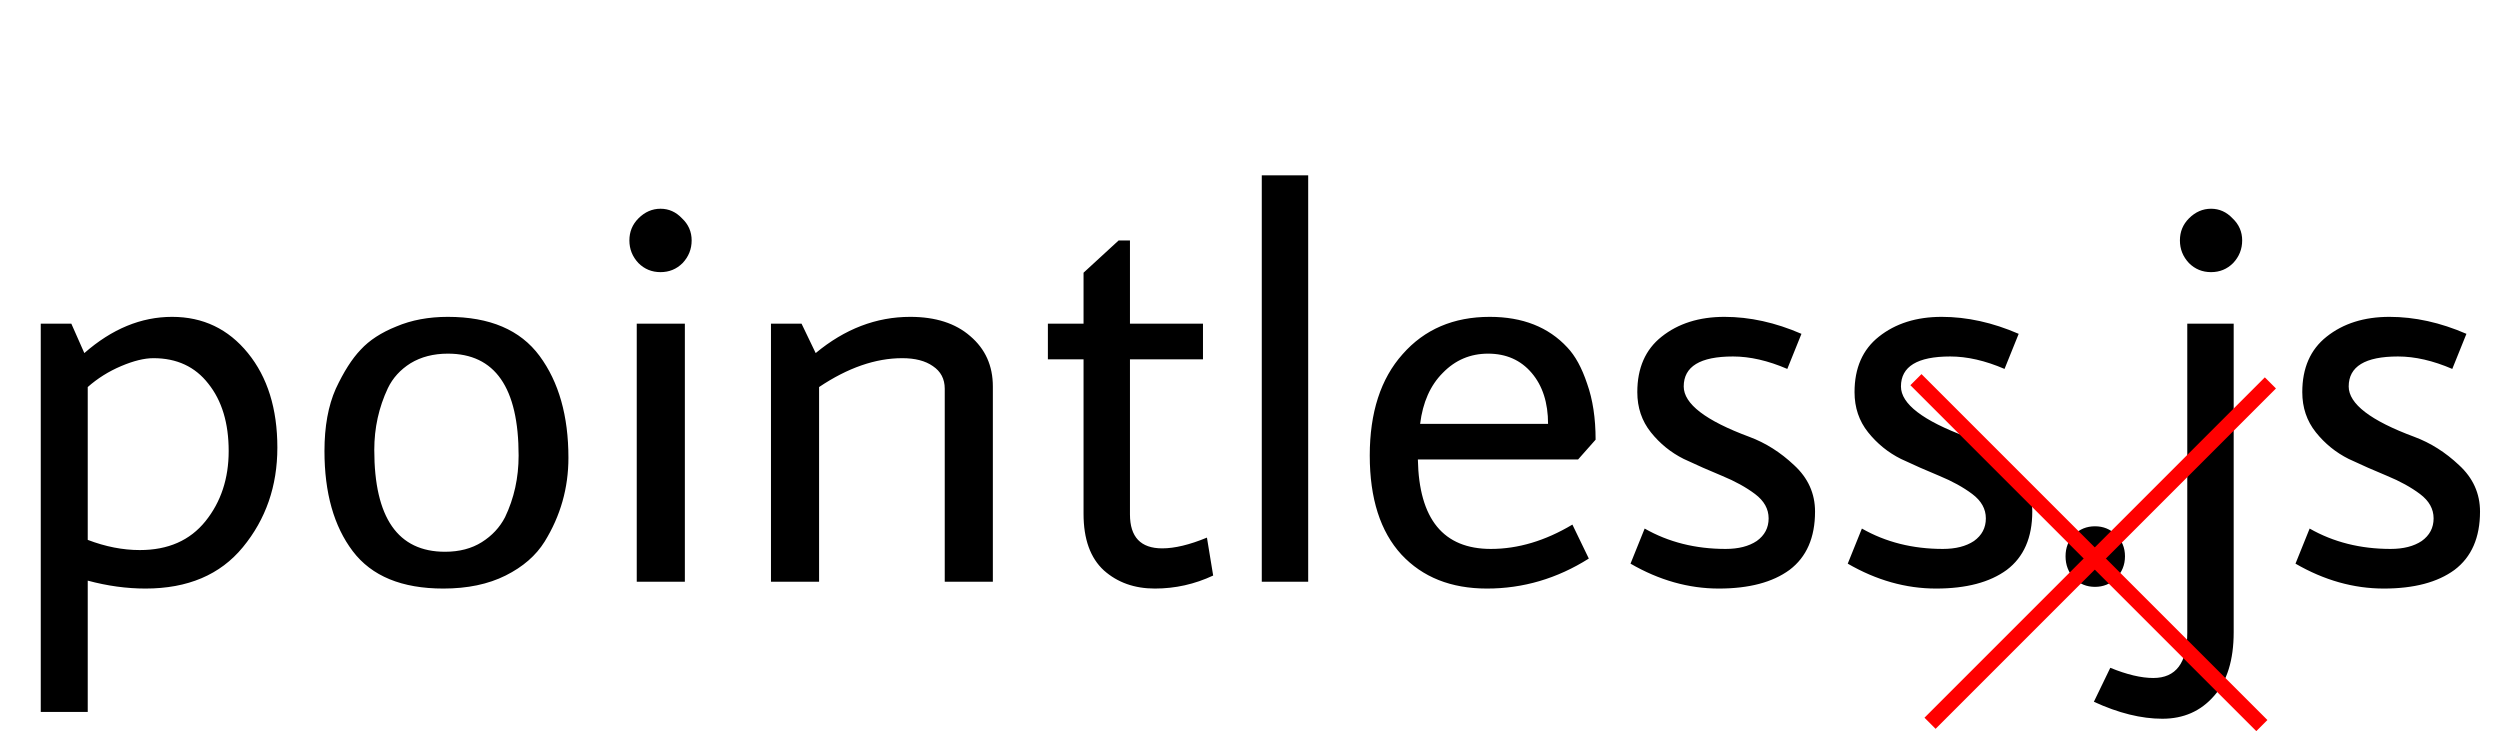 <svg width="318" height="93" viewBox="0 0 318 93" fill="none" xmlns="http://www.w3.org/2000/svg">
<path d="M17.784 69.968C21.384 69.968 24.168 68.744 26.136 66.296C28.104 63.848 29.088 60.872 29.088 57.368C29.088 53.816 28.224 50.96 26.496 48.8C24.816 46.64 22.488 45.56 19.512 45.56C18.36 45.56 16.992 45.896 15.408 46.568C13.824 47.24 12.408 48.128 11.16 49.232V68.672C13.416 69.536 15.624 69.968 17.784 69.968ZM11.16 90.56H5.184V41.168H9.072L10.728 44.912C14.232 41.84 17.952 40.304 21.888 40.304C25.824 40.304 29.04 41.84 31.536 44.912C34.032 47.984 35.28 51.992 35.28 56.936C35.28 61.832 33.816 66.056 30.888 69.608C28.008 73.112 23.88 74.864 18.504 74.864C16.104 74.864 13.656 74.528 11.16 73.856V90.56ZM56.968 44.984C55.144 44.984 53.56 45.392 52.216 46.208C50.92 47.024 49.96 48.08 49.336 49.376C48.184 51.824 47.608 54.44 47.608 57.224C47.608 65.864 50.608 70.184 56.608 70.184C58.432 70.184 59.992 69.776 61.288 68.96C62.584 68.144 63.568 67.088 64.24 65.792C65.392 63.392 65.968 60.776 65.968 57.944C65.968 49.304 62.968 44.984 56.968 44.984ZM56.968 40.304C62.296 40.304 66.184 41.96 68.632 45.272C71.08 48.584 72.304 52.904 72.304 58.232C72.304 62.072 71.296 65.624 69.28 68.888C68.176 70.664 66.52 72.104 64.312 73.208C62.104 74.312 59.464 74.864 56.392 74.864C51.112 74.864 47.272 73.28 44.872 70.112C42.472 66.944 41.272 62.696 41.272 57.368C41.272 54.248 41.752 51.608 42.712 49.448C43.72 47.288 44.776 45.632 45.88 44.48C46.984 43.28 48.496 42.296 50.416 41.528C52.336 40.712 54.52 40.304 56.968 40.304ZM86.826 33.464C86.058 34.232 85.122 34.616 84.018 34.616C82.914 34.616 81.978 34.232 81.21 33.464C80.442 32.648 80.058 31.688 80.058 30.584C80.058 29.48 80.442 28.544 81.21 27.776C82.026 26.96 82.962 26.552 84.018 26.552C85.074 26.552 85.986 26.96 86.754 27.776C87.57 28.544 87.978 29.48 87.978 30.584C87.978 31.688 87.594 32.648 86.826 33.464ZM80.994 41.168H87.114V74H80.994V41.168ZM126.291 49.16V74H120.171V49.448C120.171 48.2 119.667 47.24 118.659 46.568C117.699 45.896 116.403 45.56 114.771 45.56C111.363 45.56 107.835 46.784 104.187 49.232V74H98.067V41.168H101.955L103.755 44.912C107.451 41.84 111.459 40.304 115.779 40.304C118.995 40.304 121.539 41.12 123.411 42.752C125.331 44.384 126.291 46.52 126.291 49.16ZM143.731 45.704V65.432C143.731 68.312 145.099 69.752 147.835 69.752C149.419 69.752 151.315 69.296 153.523 68.384L154.315 73.208C151.963 74.312 149.491 74.864 146.899 74.864C144.307 74.864 142.147 74.096 140.419 72.56C138.691 70.976 137.827 68.576 137.827 65.36V45.704H133.291V41.168H137.827V34.688L142.291 30.584H143.731V41.168H153.019V45.704H143.731ZM160.498 22.304H166.402V74H160.498V22.304ZM189.641 69.824C193.097 69.824 196.553 68.792 200.009 66.728L202.097 71.048C198.065 73.592 193.745 74.864 189.137 74.864C184.577 74.864 180.953 73.424 178.265 70.544C175.577 67.616 174.233 63.416 174.233 57.944C174.233 52.472 175.625 48.176 178.409 45.056C181.193 41.888 184.889 40.304 189.497 40.304C193.673 40.304 196.961 41.6 199.361 44.192C200.369 45.248 201.209 46.784 201.881 48.8C202.601 50.816 202.961 53.192 202.961 55.928L200.729 58.448H180.353C180.497 66.032 183.593 69.824 189.641 69.824ZM196.913 53.912C196.913 51.224 196.217 49.064 194.825 47.432C193.433 45.8 191.585 44.984 189.281 44.984C187.025 44.984 185.105 45.8 183.521 47.432C181.937 49.016 180.977 51.176 180.641 53.912H196.913ZM227.345 46.928C224.897 45.872 222.593 45.344 220.433 45.344C216.257 45.344 214.169 46.616 214.169 49.16C214.169 51.368 216.953 53.504 222.521 55.568C224.585 56.336 226.481 57.536 228.209 59.168C229.985 60.8 230.873 62.768 230.873 65.072C230.873 68.384 229.793 70.856 227.633 72.488C225.473 74.072 222.473 74.864 218.633 74.864C214.793 74.864 211.049 73.808 207.401 71.696L209.201 67.232C212.225 68.96 215.657 69.824 219.497 69.824C221.129 69.824 222.449 69.488 223.457 68.816C224.465 68.096 224.969 67.136 224.969 65.936C224.969 64.736 224.393 63.704 223.241 62.84C222.089 61.976 220.697 61.208 219.065 60.536C217.433 59.864 215.801 59.144 214.169 58.376C212.537 57.56 211.145 56.432 209.993 54.992C208.841 53.552 208.265 51.848 208.265 49.88C208.265 46.808 209.297 44.456 211.361 42.824C213.473 41.144 216.137 40.304 219.353 40.304C222.569 40.304 225.833 41.024 229.145 42.464L227.345 46.928ZM254.977 46.928C252.529 45.872 250.225 45.344 248.065 45.344C243.889 45.344 241.801 46.616 241.801 49.16C241.801 51.368 244.585 53.504 250.153 55.568C252.217 56.336 254.113 57.536 255.841 59.168C257.617 60.8 258.505 62.768 258.505 65.072C258.505 68.384 257.425 70.856 255.265 72.488C253.105 74.072 250.105 74.864 246.265 74.864C242.425 74.864 238.681 73.808 235.033 71.696L236.833 67.232C239.857 68.96 243.289 69.824 247.129 69.824C248.761 69.824 250.081 69.488 251.089 68.816C252.097 68.096 252.601 67.136 252.601 65.936C252.601 64.736 252.025 63.704 250.873 62.84C249.721 61.976 248.329 61.208 246.697 60.536C245.065 59.864 243.433 59.144 241.801 58.376C240.169 57.56 238.777 56.432 237.625 54.992C236.473 53.552 235.897 51.848 235.897 49.88C235.897 46.808 236.929 44.456 238.993 42.824C241.105 41.144 243.769 40.304 246.985 40.304C250.201 40.304 253.465 41.024 256.777 42.464L254.977 46.928ZM269.146 73.568C268.426 74.288 267.538 74.648 266.482 74.648C265.426 74.648 264.538 74.288 263.818 73.568C263.098 72.8 262.738 71.864 262.738 70.76C262.738 69.656 263.098 68.744 263.818 68.024C264.538 67.304 265.426 66.944 266.482 66.944C267.538 66.944 268.426 67.304 269.146 68.024C269.914 68.744 270.298 69.656 270.298 70.76C270.298 71.864 269.914 72.8 269.146 73.568ZM284.053 33.464C283.285 34.232 282.349 34.616 281.245 34.616C280.141 34.616 279.205 34.232 278.437 33.464C277.669 32.648 277.285 31.688 277.285 30.584C277.285 29.48 277.669 28.544 278.437 27.776C279.253 26.96 280.189 26.552 281.245 26.552C282.301 26.552 283.213 26.96 283.981 27.776C284.797 28.544 285.205 29.48 285.205 30.584C285.205 31.688 284.821 32.648 284.053 33.464ZM284.125 41.168V80.408C284.125 83.96 283.285 86.672 281.605 88.544C279.925 90.464 277.741 91.424 275.053 91.424C272.365 91.424 269.461 90.704 266.341 89.264L268.429 84.944C270.541 85.808 272.365 86.24 273.901 86.24C276.781 86.24 278.221 84.32 278.221 80.48V41.168H284.125ZM311.93 46.928C309.482 45.872 307.178 45.344 305.018 45.344C300.842 45.344 298.754 46.616 298.754 49.16C298.754 51.368 301.538 53.504 307.106 55.568C309.17 56.336 311.066 57.536 312.794 59.168C314.57 60.8 315.458 62.768 315.458 65.072C315.458 68.384 314.378 70.856 312.218 72.488C310.058 74.072 307.058 74.864 303.218 74.864C299.378 74.864 295.634 73.808 291.986 71.696L293.786 67.232C296.81 68.96 300.242 69.824 304.082 69.824C305.714 69.824 307.034 69.488 308.042 68.816C309.05 68.096 309.554 67.136 309.554 65.936C309.554 64.736 308.978 63.704 307.826 62.84C306.674 61.976 305.282 61.208 303.65 60.536C302.018 59.864 300.386 59.144 298.754 58.376C297.122 57.56 295.73 56.432 294.578 54.992C293.426 53.552 292.85 51.848 292.85 49.88C292.85 46.808 293.882 44.456 295.946 42.824C298.058 41.144 300.722 40.304 303.938 40.304C307.154 40.304 310.418 41.024 313.73 42.464L311.93 46.928Z" fill="black"/>
<path d="M245.5 92L288.793 48.707" stroke="#FF0000" stroke-width="2"/>
<line x1="243.707" y1="48.293" x2="287.707" y2="92.293" stroke="#FF0000" stroke-width="2"/>
</svg>
